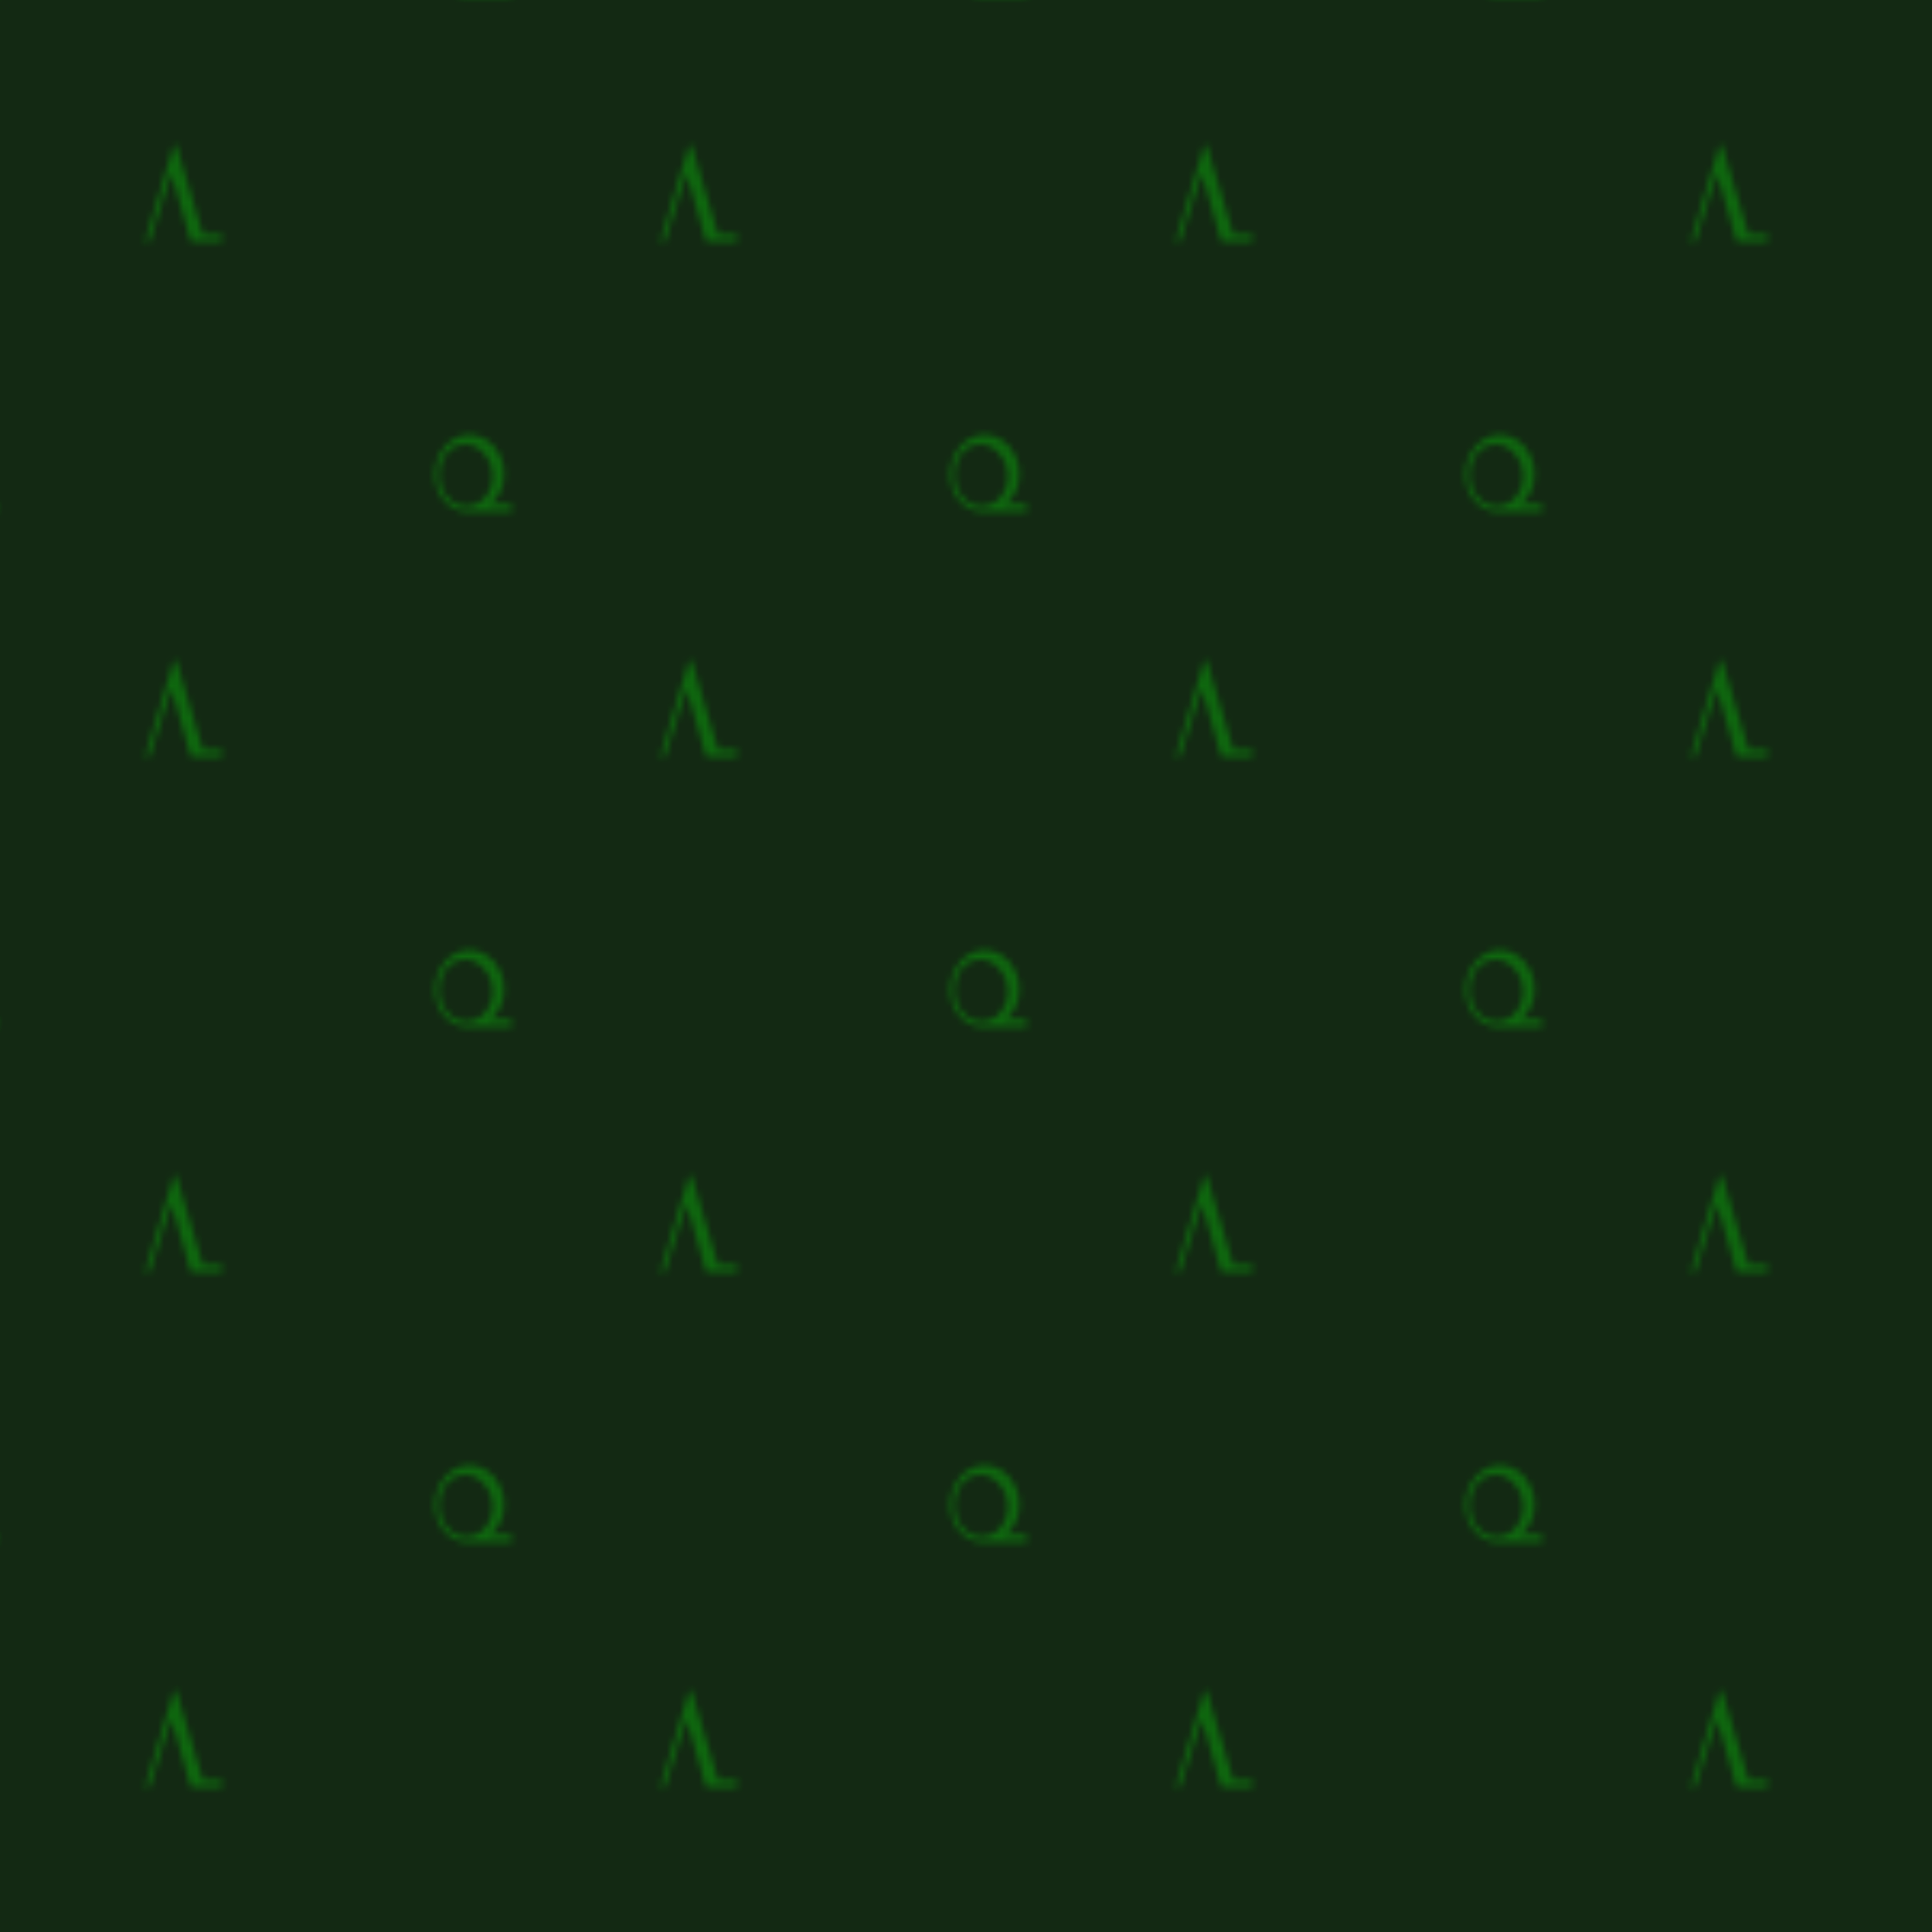 <?xml version="1.0" encoding="UTF-8" standalone="no"?>
<svg viewBox="0 0 300 300" version="1.2" xmlns="http://www.w3.org/2000/svg">
    <defs>
        <path d="m 3,0 -3,10 0.5,0 2.25,-7 2,7 L 8,10 8,9.25 6,9.25 3.25,0 z" id="nadel" />
        <path
            d="M 3.6,0 C 1.612,0 0,1.944 0,4.098 0,6.252 1.512,8 3.5,8 c 0.066,0 0.235,0.002 0.3,-0.002 L 8,8 8,7.2 5.775,7.198 C 6.645,6.486 7.2,5.37 7.2,4.098 7.2,1.944 5.588,0 3.6,0 z M 3.2,1 C 4.691,1 6,2.586 6,4.298 6,6.01 4.791,7.398 3.3,7.398 1.809,7.398 0.5,5.962 0.5,4.25 0.5,2.203 1.709,1 3.2,1 z"
            id="laub" />
        <pattern id="forest" width="80" height="80" patternUnits="userSpaceOnUse" fill="#0f670f">
            <use href="#nadel" x="15" y="15" transform="scale(1.5,1.5)" />
            <use href="#laub" x="45" y="45" transform="scale(1.5,1.5)" />
        </pattern>
    </defs>

    <rect width="100%" height="100%" fill="#132913" />
    <rect width="100%" height="100%" fill="url(#forest)" />

</svg>